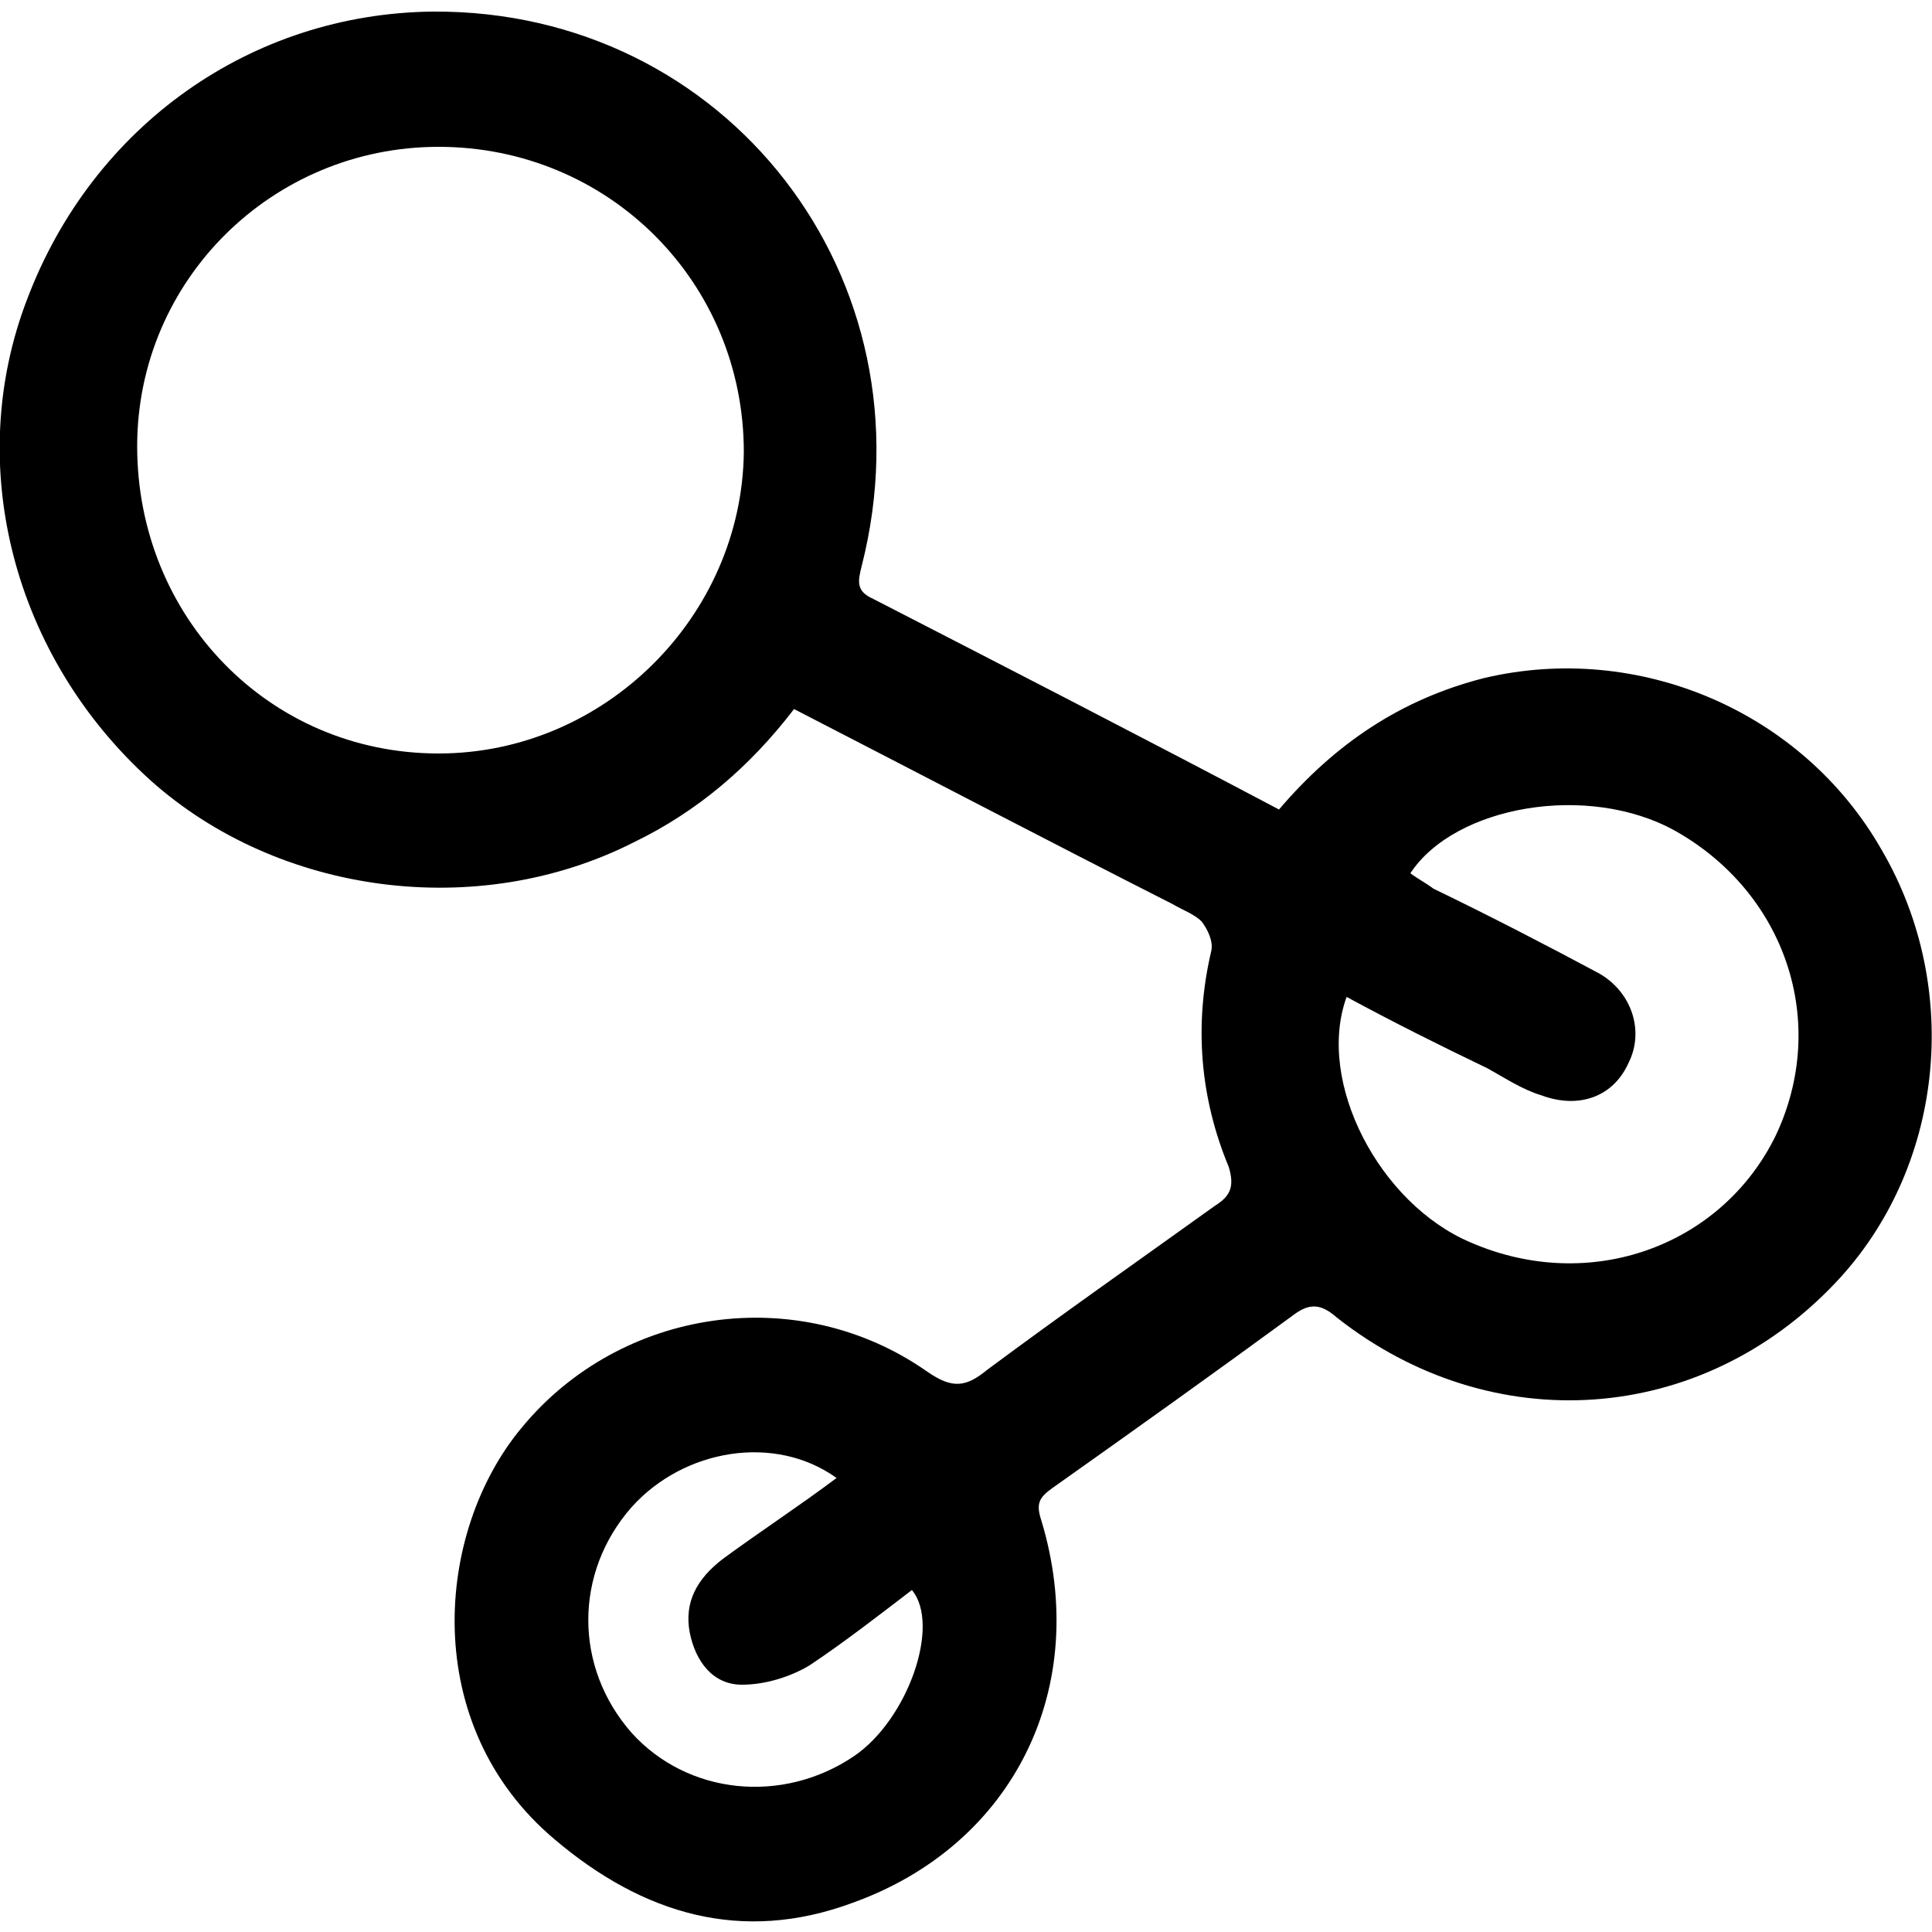 <svg width="64" height="64" viewBox="0 0 1000 1000" xmlns="http://www.w3.org/2000/svg"><path d="M411 367c-23 30-50 53-83 69-81 41-184 27-250-32-71-64-97-163-64-249C48 65 130 7 224 6c152-1 260 138 222 287-2 8-3 13 6 17 70 36 140 72 210 109 29-34 63-57 106-68 80-19 165 17 206 89 42 72 32 165-24 224-70 74-178 81-258 18-8-7-14-8-23-1-41 30-83 60-124 89-7 5-9 8-6 17 26 86-14 168-98 198-57 21-108 6-154-33-70-59-62-159-17-213 51-62 143-76 210-29 13 9 20 8 31-1 39-29 79-57 118-85 8-5 10-10 7-20-15-36-18-74-9-112 1-5-2-11-5-15-4-4-10-6-15-9-65-33-130-67-196-101zM227 76c-86 0-156 69-156 155 0 88 68 159 156 159 86 0 157-71 158-156 0-88-70-158-158-158zm470 440c-16 44 17 107 64 127 62 27 130 2 158-55 28-59 5-126-52-158-45-25-114-13-137 22 4 3 8 5 12 8 29 14 58 29 86 44 17 10 23 30 15 46-8 18-26 24-45 17-10-3-19-9-28-14-25-12-49-24-73-37zM433 765c-32-23-79-15-106 15-30 34-30 83 0 117 29 32 78 37 115 12 28-19 45-68 30-86-17 13-35 27-53 39-10 6-23 10-35 10-15 0-24-12-27-27-3-16 4-28 17-38 19-14 39-27 59-42z"/></svg>
